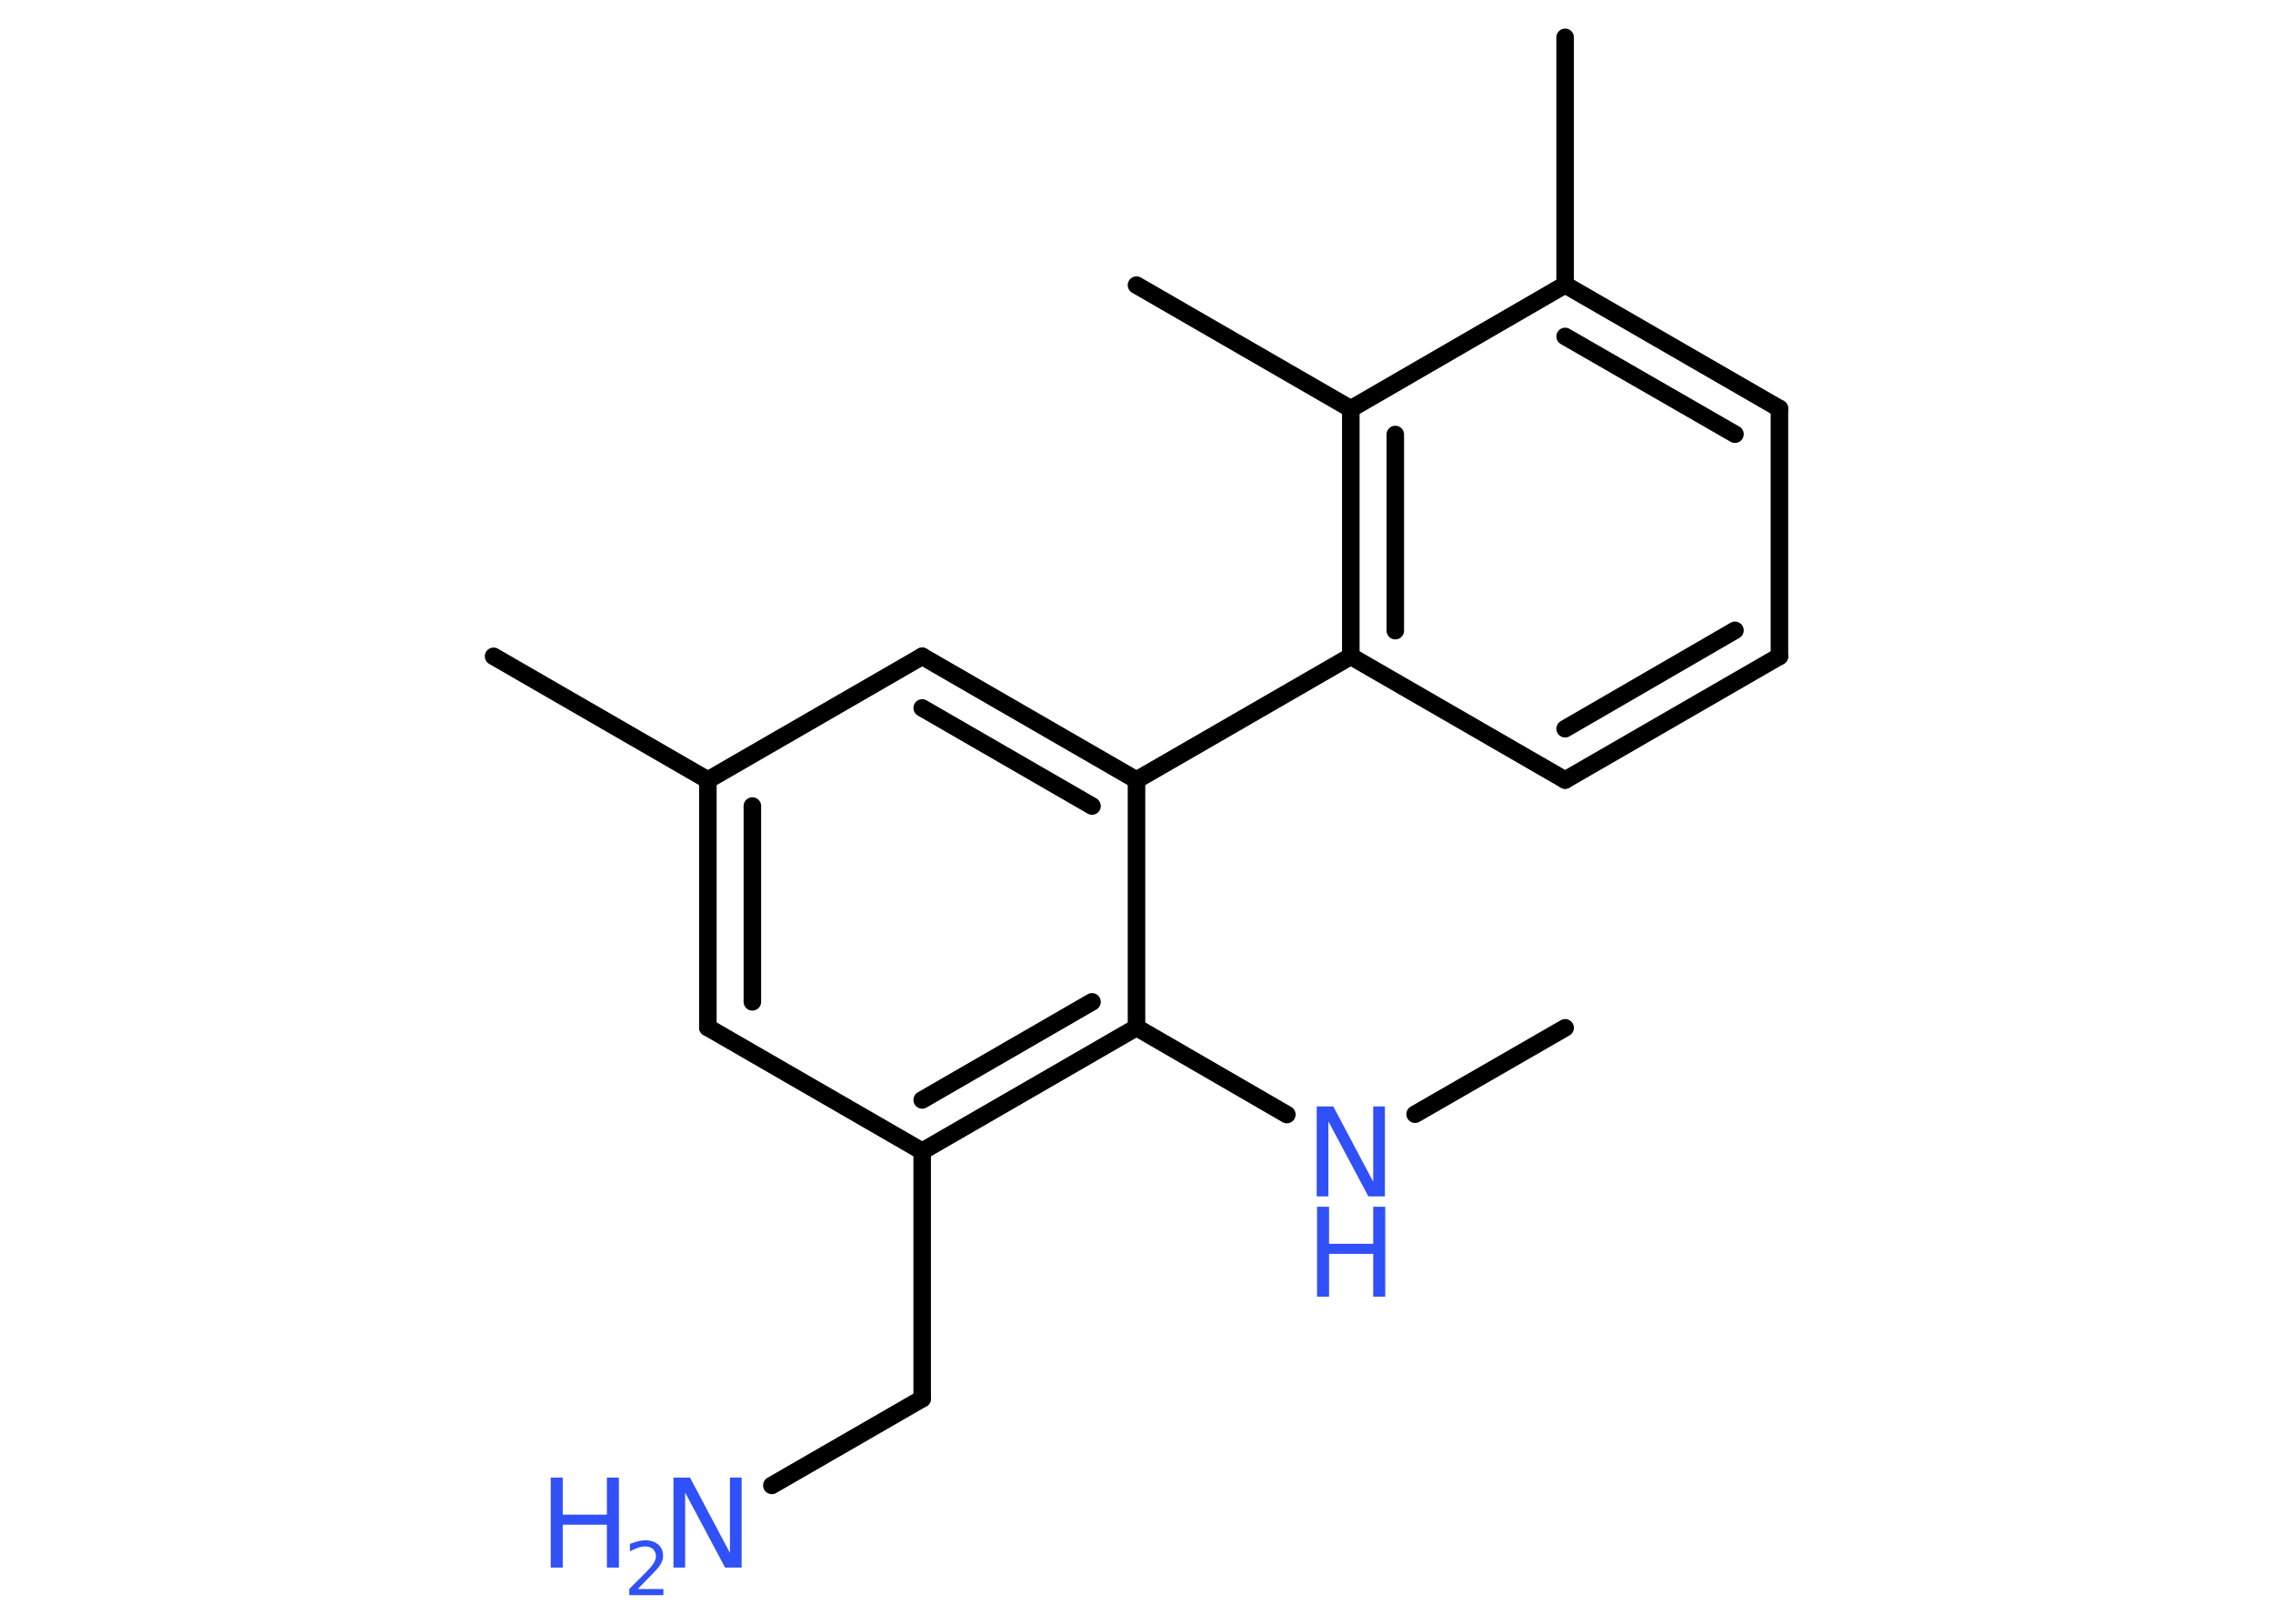 <?xml version='1.0' encoding='UTF-8'?>
<!DOCTYPE svg PUBLIC "-//W3C//DTD SVG 1.1//EN" "http://www.w3.org/Graphics/SVG/1.1/DTD/svg11.dtd">
<svg version='1.2' xmlns='http://www.w3.org/2000/svg' xmlns:xlink='http://www.w3.org/1999/xlink' width='70.0mm' height='50.0mm' viewBox='0 0 70.0 50.0'>
  <desc>Generated by the Chemistry Development Kit (http://github.com/cdk)</desc>
  <g stroke-linecap='round' stroke-linejoin='round' stroke='#000000' stroke-width='.54' fill='#3050F8'>
    <rect x='.0' y='.0' width='70.0' height='50.0' fill='#FFFFFF' stroke='none'/>
    <g id='mol1' class='mol'>
      <line id='mol1bnd1' class='bond' x1='48.2' y1='31.65' x2='43.58' y2='34.31'/>
      <line id='mol1bnd2' class='bond' x1='39.63' y1='34.32' x2='35.0' y2='31.64'/>
      <g id='mol1bnd3' class='bond'>
        <line x1='28.4' y1='35.45' x2='35.0' y2='31.64'/>
        <line x1='28.4' y1='33.87' x2='33.63' y2='30.85'/>
      </g>
      <line id='mol1bnd4' class='bond' x1='28.4' y1='35.45' x2='28.4' y2='43.07'/>
      <line id='mol1bnd5' class='bond' x1='28.4' y1='43.07' x2='23.77' y2='45.74'/>
      <line id='mol1bnd6' class='bond' x1='28.4' y1='35.45' x2='21.8' y2='31.64'/>
      <g id='mol1bnd7' class='bond'>
        <line x1='21.8' y1='24.02' x2='21.8' y2='31.64'/>
        <line x1='23.17' y1='24.82' x2='23.17' y2='30.85'/>
      </g>
      <line id='mol1bnd8' class='bond' x1='21.8' y1='24.02' x2='15.2' y2='20.21'/>
      <line id='mol1bnd9' class='bond' x1='21.8' y1='24.02' x2='28.4' y2='20.21'/>
      <g id='mol1bnd10' class='bond'>
        <line x1='35.0' y1='24.02' x2='28.4' y2='20.21'/>
        <line x1='33.63' y1='24.82' x2='28.4' y2='21.8'/>
      </g>
      <line id='mol1bnd11' class='bond' x1='35.0' y1='31.64' x2='35.0' y2='24.02'/>
      <line id='mol1bnd12' class='bond' x1='35.0' y1='24.02' x2='41.6' y2='20.21'/>
      <g id='mol1bnd13' class='bond'>
        <line x1='41.6' y1='12.59' x2='41.6' y2='20.21'/>
        <line x1='42.97' y1='13.38' x2='42.97' y2='19.42'/>
      </g>
      <line id='mol1bnd14' class='bond' x1='41.6' y1='12.59' x2='35.0' y2='8.78'/>
      <line id='mol1bnd15' class='bond' x1='41.6' y1='12.59' x2='48.2' y2='8.77'/>
      <line id='mol1bnd16' class='bond' x1='48.2' y1='8.77' x2='48.2' y2='1.15'/>
      <g id='mol1bnd17' class='bond'>
        <line x1='54.8' y1='12.58' x2='48.2' y2='8.77'/>
        <line x1='53.43' y1='13.37' x2='48.2' y2='10.36'/>
      </g>
      <line id='mol1bnd18' class='bond' x1='54.8' y1='12.58' x2='54.8' y2='20.21'/>
      <g id='mol1bnd19' class='bond'>
        <line x1='48.2' y1='24.02' x2='54.8' y2='20.21'/>
        <line x1='48.2' y1='22.44' x2='53.43' y2='19.41'/>
      </g>
      <line id='mol1bnd20' class='bond' x1='41.6' y1='20.21' x2='48.2' y2='24.02'/>
      <g id='mol1atm2' class='atom'>
        <path d='M40.56 34.07h.5l1.23 2.32v-2.32h.36v2.77h-.51l-1.23 -2.31v2.31h-.36v-2.77z' stroke='none'/>
        <path d='M40.56 37.16h.37v1.14h1.36v-1.14h.37v2.77h-.37v-1.32h-1.36v1.32h-.37v-2.77z' stroke='none'/>
      </g>
      <g id='mol1atm6' class='atom'>
        <path d='M20.75 45.5h.5l1.23 2.32v-2.32h.36v2.77h-.51l-1.23 -2.31v2.31h-.36v-2.77z' stroke='none'/>
        <path d='M16.96 45.5h.37v1.14h1.36v-1.14h.37v2.77h-.37v-1.32h-1.36v1.32h-.37v-2.77z' stroke='none'/>
        <path d='M19.65 48.93h.78v.19h-1.05v-.19q.13 -.13 .35 -.35q.22 -.22 .28 -.29q.11 -.12 .15 -.21q.04 -.08 .04 -.16q.0 -.13 -.09 -.22q-.09 -.08 -.24 -.08q-.11 .0 -.22 .04q-.12 .04 -.25 .11v-.23q.14 -.05 .25 -.08q.12 -.03 .21 -.03q.26 .0 .41 .13q.15 .13 .15 .35q.0 .1 -.04 .19q-.04 .09 -.14 .21q-.03 .03 -.18 .19q-.15 .15 -.42 .43z' stroke='none'/>
      </g>
    </g>
  </g>
</svg>
